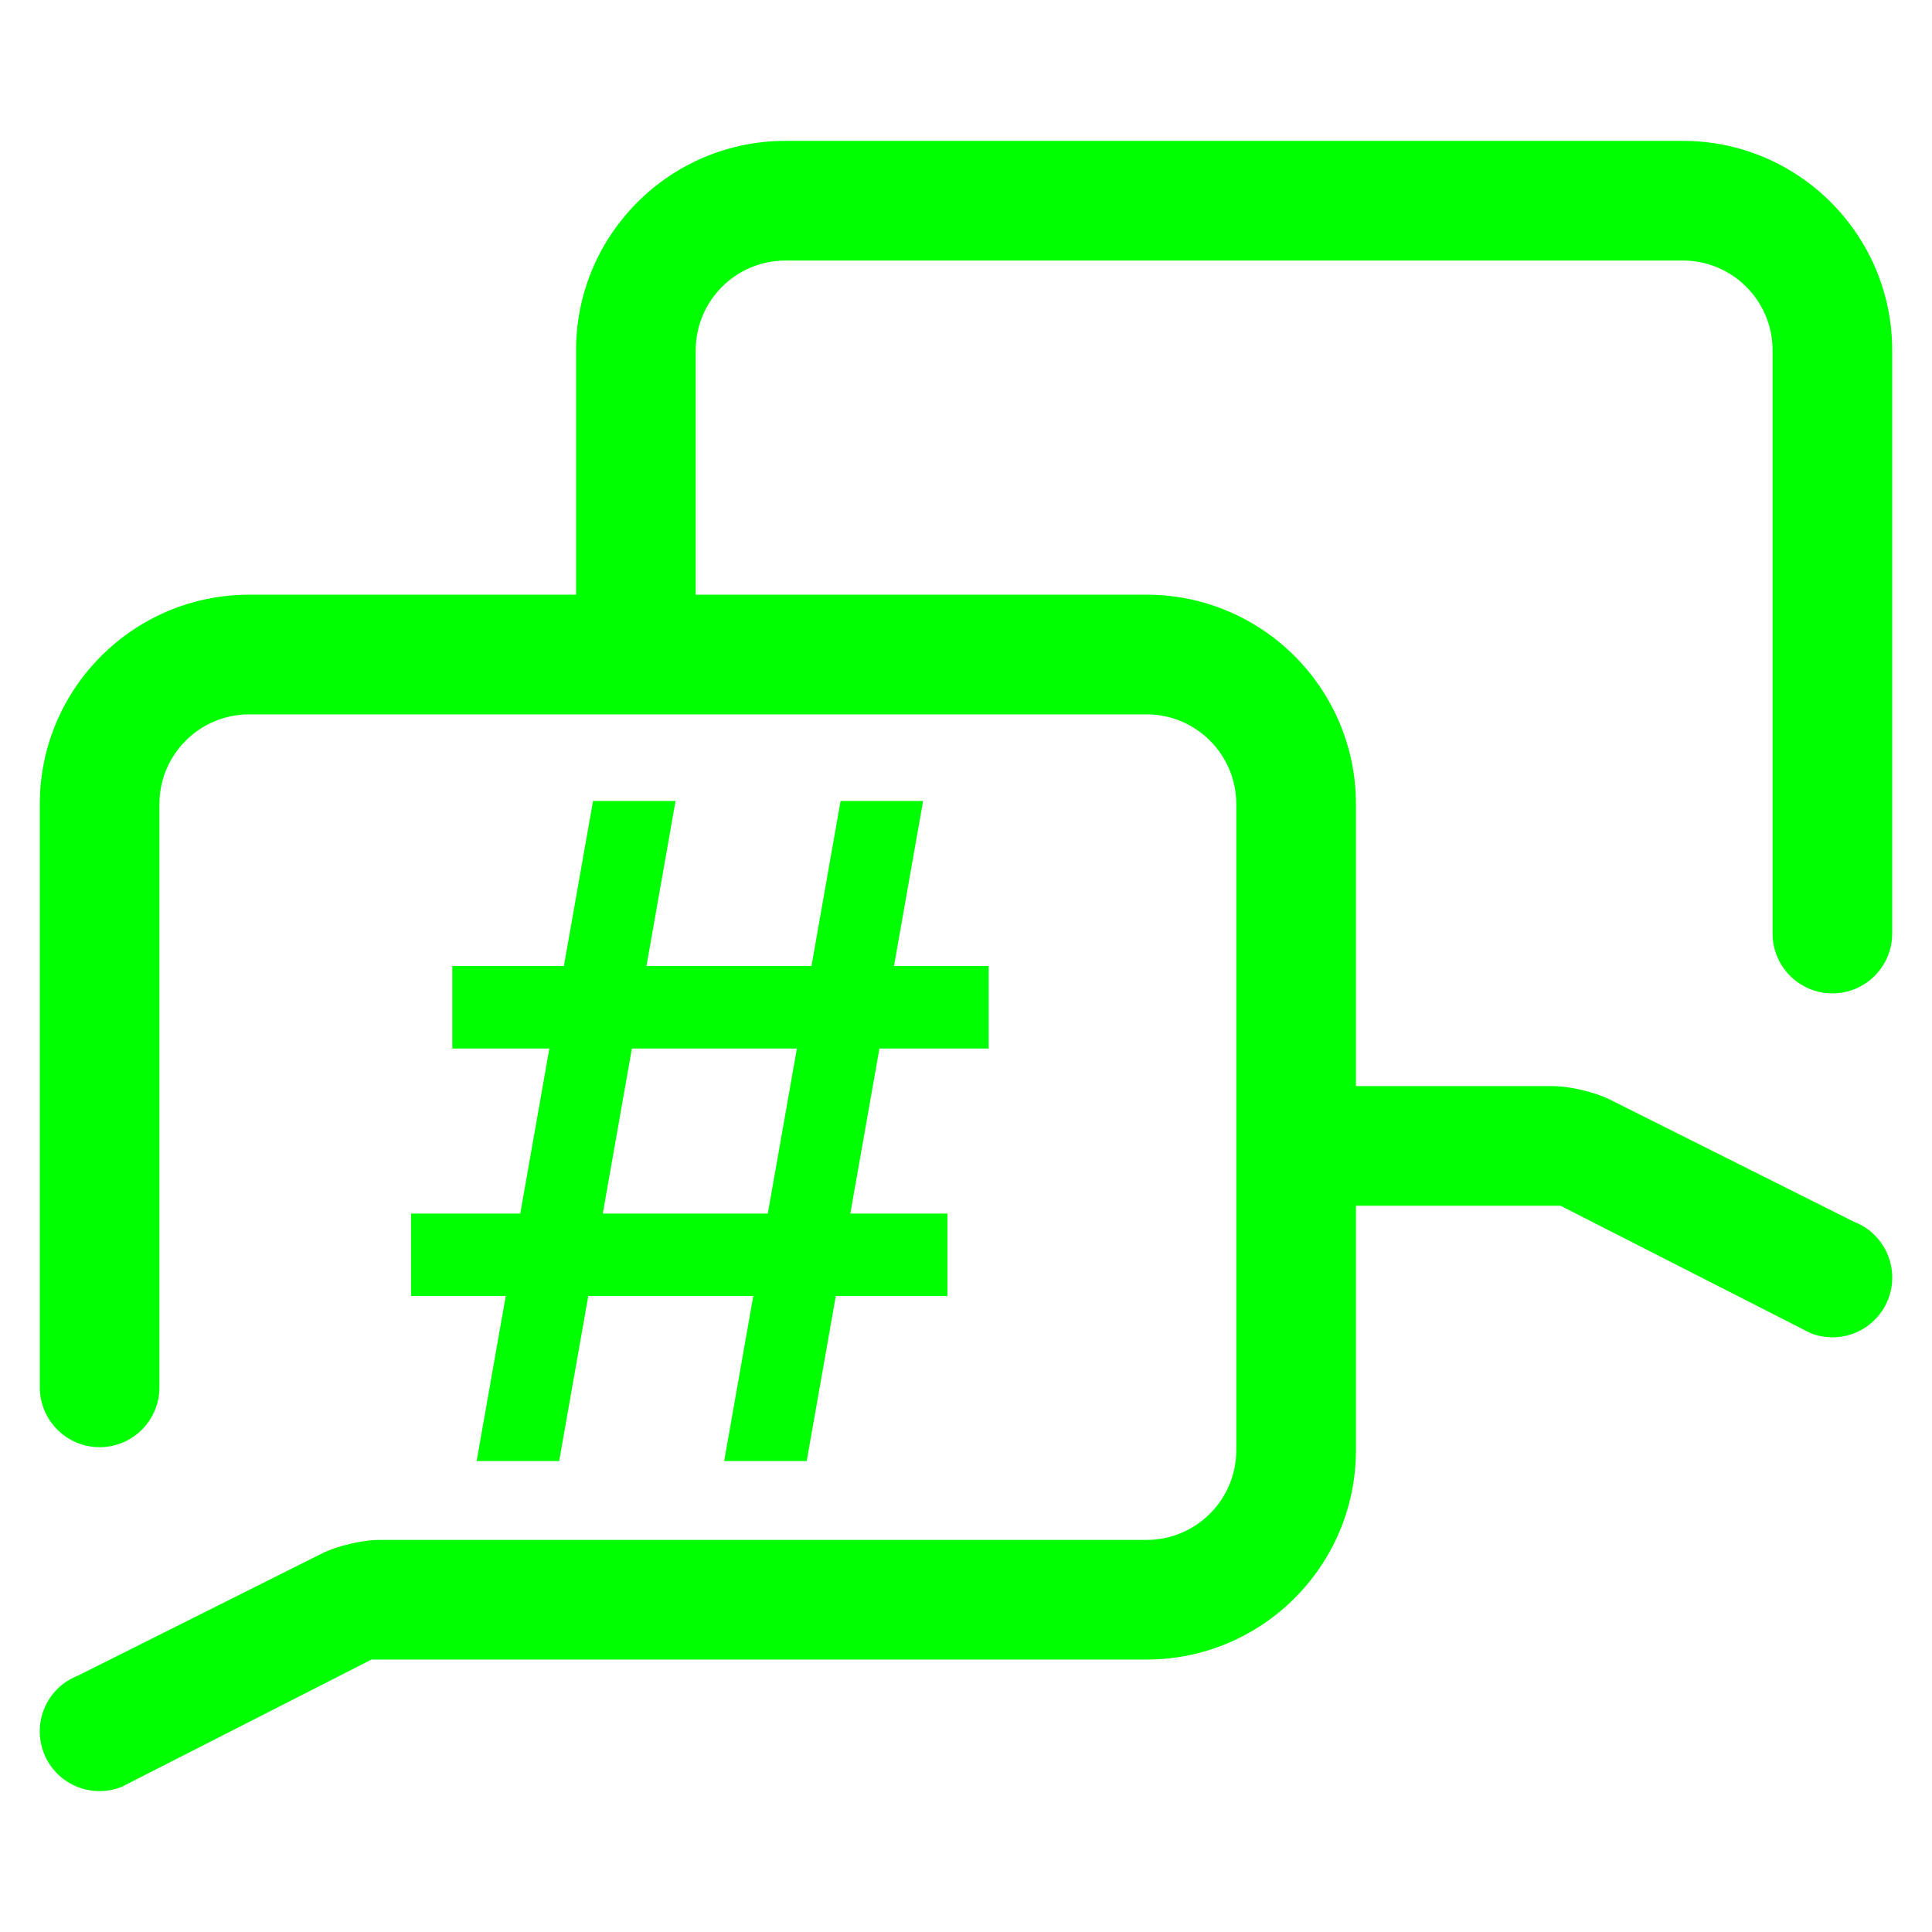 <?xml version="1.0" encoding="UTF-8" standalone="no"?><!-- Generator: Gravit.io --><svg xmlns="http://www.w3.org/2000/svg" xmlns:xlink="http://www.w3.org/1999/xlink" style="isolation:isolate" viewBox="0 0 48 48" width="48pt" height="48pt"><linearGradient id="_lgradient_24" x1="0.4" y1="0.202" x2="0.365" y2="1.119" gradientTransform="matrix(46.025,0,0,41,0.987,3.5)" gradientUnits="userSpaceOnUse"><stop offset="0%" stop-opacity="1" style="stop-color:rgb(0,255,0)"/><stop offset="97.826%" stop-opacity="1" style="stop-color:rgb(0,255,0)"/></linearGradient><path d=" M 33.688 29.956 L 38.77 29.956 L 44.983 33.122 L 44.983 33.122 C 45.75 33.422 46.614 33.044 46.911 32.279 L 46.911 32.279 C 47.208 31.514 46.83 30.653 46.068 30.358 L 46.068 30.358 L 39.992 27.316 C 39.625 27.133 38.994 26.984 38.584 26.984 L 33.688 26.984 L 33.688 19.977 C 33.688 17.106 31.357 14.775 28.486 14.775 L 17.285 14.775 L 17.285 8.702 C 17.285 7.472 18.284 6.473 19.514 6.473 L 41.809 6.473 C 43.04 6.473 44.039 7.472 44.039 8.702 L 44.039 23.194 L 44.039 23.194 C 44.039 24.014 44.705 24.68 45.525 24.68 L 45.525 24.68 C 46.345 24.68 47.011 24.014 47.011 23.194 L 47.011 23.194 L 47.011 8.702 C 47.011 5.831 44.68 3.5 41.809 3.5 L 19.514 3.5 C 16.643 3.5 14.312 5.831 14.312 8.702 L 14.312 14.775 L 6.191 14.775 C 3.32 14.775 0.989 17.106 0.989 19.977 L 0.989 34.469 L 0.989 34.469 C 0.989 35.289 1.655 35.955 2.475 35.955 L 2.475 35.955 C 3.295 35.955 3.961 35.289 3.961 34.469 L 3.961 34.469 L 3.961 19.977 C 3.961 18.747 4.96 17.748 6.191 17.748 L 28.486 17.748 C 29.716 17.748 30.715 18.747 30.715 19.977 L 30.715 36.029 C 30.715 37.26 29.716 38.259 28.486 38.259 L 9.416 38.259 C 9.006 38.259 8.375 38.408 8.008 38.591 L 1.932 41.633 L 1.932 41.633 C 1.17 41.928 0.792 42.789 1.089 43.554 L 1.089 43.554 C 1.386 44.319 2.25 44.697 3.017 44.397 L 3.017 44.397 L 9.23 41.231 L 28.486 41.231 C 31.357 41.231 33.688 38.901 33.688 36.029 L 33.688 29.956 Z  M 15.699 26.05 L 19.799 26.05 L 19.076 30.15 L 14.976 30.15 L 15.699 26.05 L 15.699 26.05 Z  M 14.734 19.9 L 14.01 24 L 11.237 24 L 11.237 26.05 L 13.649 26.05 L 12.926 30.15 L 10.213 30.15 L 10.213 32.2 L 12.565 32.2 L 11.842 36.3 L 13.892 36.3 L 14.615 32.2 L 18.715 32.2 L 17.992 36.3 L 20.042 36.3 L 20.765 32.2 L 23.538 32.2 L 23.538 30.15 L 21.126 30.15 L 21.849 26.05 L 24.563 26.05 L 24.563 24 L 22.211 24 L 22.934 19.9 L 20.884 19.9 L 20.161 24 L 16.061 24 L 16.784 19.9 L 14.734 19.9 L 14.734 19.9 Z " fill-rule="evenodd" fill="url(#_lgradient_24)"/></svg>